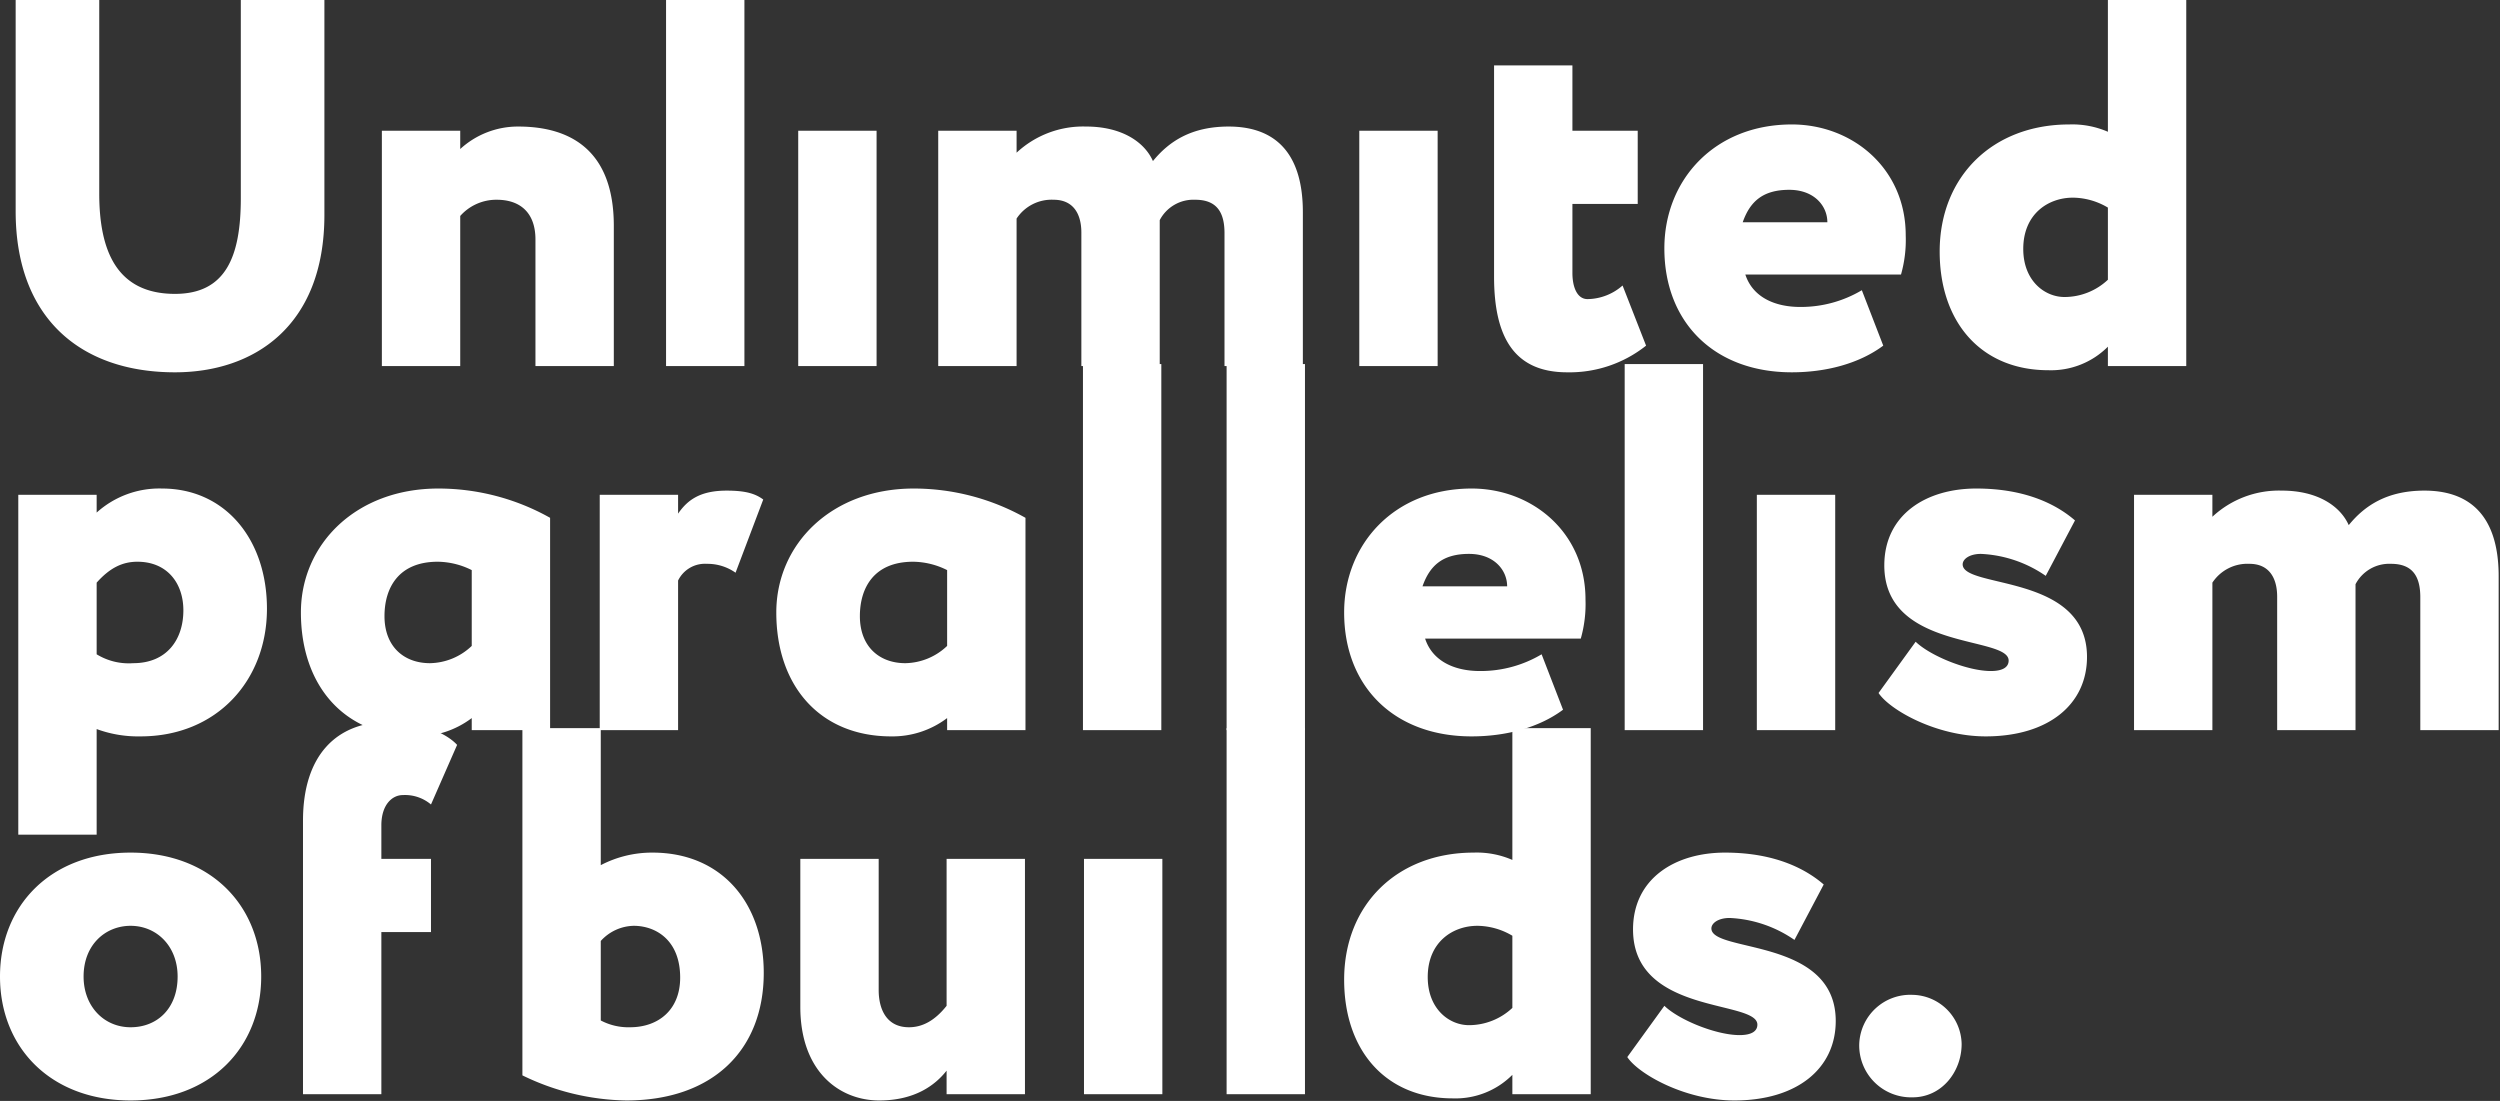 <svg xmlns="http://www.w3.org/2000/svg" width="545" height="240" viewBox="0 0 545 240">
    <rect x="0" y="0" width="545" height="240" fill="#333333" stroke="none"/>
    <g fill="#FFF" fill-rule="nonzero">
        <path d="M70.72 46.852c0 24.394-15.489 34.312-32.571 34.312-20.5 0-34.735-11.741-34.735-35.11V0h18.221v42.178c0 12.425 3.759 21.887 16.514 21.887 11.046 0 14.349-8.093 14.349-20.861V0h18.221v46.852zM83.247 28.498h17.083v3.99a18.588 18.588 0 0 1 12.64-4.901c11.845 0 20.842 5.585 20.842 21.659v30.55h-17.083V52.21c0-5.928-3.417-8.664-8.427-8.664a10.502 10.502 0 0 0-7.972 3.534v32.716H83.247V28.498zM145.2 0h17.082v79.796H145.2zM174.012 28.498h17.082v51.298h-17.082zM284.024 79.796h-17.082V50.842c0-4.446-1.594-7.296-6.379-7.296a8.294 8.294 0 0 0-7.743 4.446v31.804h-17.083V50.728c0-4.332-1.937-7.182-6.036-7.182a9.135 9.135 0 0 0-8.085 4.104v32.146h-17.083V28.498h17.083v4.788a21.272 21.272 0 0 1 15.147-5.7c7.858 0 12.755 3.42 14.577 7.525 3.53-4.333 8.427-7.524 16.512-7.524 9.11 0 16.172 4.673 16.172 18.695v33.514zM296.323 28.498h17.083v51.298h-17.083zM325.706 14.25h17.081v14.248h14.236v15.96h-14.236v15.047c0 3.078 1.026 5.7 3.303 5.7a11.774 11.774 0 0 0 7.63-2.964l5.125 13.11a26.807 26.807 0 0 1-17.197 5.813c-11.616 0-15.942-7.752-15.942-20.861V14.25zM410.549 75.35c-5.352 3.99-12.64 5.814-19.93 5.814-16.855 0-27.788-10.83-27.788-27.017 0-14.933 10.933-27.016 27.788-27.016 13.21 0 24.827 9.576 24.827 24.167.107 2.886-.24 5.77-1.026 8.549h-33.937c1.595 4.902 6.378 7.068 11.959 7.068a25.975 25.975 0 0 0 13.438-3.648l4.669 12.084zm-30.636-26.902h18.45c0-3.534-2.846-7.068-8.313-7.068-5.695 0-8.541 2.508-10.137 7.068zM459.52 75.578a17.495 17.495 0 0 1-12.983 5.13c-14.577 0-23.688-10.373-23.688-25.876 0-16.302 11.502-27.701 28.244-27.701a19.47 19.47 0 0 1 8.427 1.596V0h17.083v79.796H459.52v-4.218zm0-14.59V45.255a15.147 15.147 0 0 0-7.63-2.166c-5.353 0-10.82 3.534-10.82 11.171 0 6.954 4.67 10.488 8.998 10.488a13.841 13.841 0 0 0 9.452-3.762zM3.987 107.867H21.07v3.876a20.399 20.399 0 0 1 14.235-5.244c13.78 0 22.891 11.058 22.891 26.22 0 15.616-10.933 27.813-27.56 27.813a26.227 26.227 0 0 1-9.566-1.596v23.027H3.987v-74.096zm17.083 19.151v15.618a13.39 13.39 0 0 0 7.972 1.937c7.402 0 10.933-5.243 10.933-11.513 0-5.928-3.53-10.602-10.022-10.602-3.303 0-6.036 1.369-8.883 4.56zM102.838 156.543a19.757 19.757 0 0 1-12.186 3.99c-15.488 0-25.054-10.944-25.054-27.017 0-14.933 12.072-27.017 29.951-27.017a49.775 49.775 0 0 1 24.372 6.384v46.282h-17.083v-2.622zm0-15.732v-16.529a16.898 16.898 0 0 0-7.403-1.824c-8.655 0-11.615 5.814-11.615 11.856 0 6.726 4.327 10.26 9.907 10.26a13.515 13.515 0 0 0 9.111-3.763zM130.74 107.867h17.083v4.104c2.05-2.964 4.783-5.016 10.591-5.016 4.214 0 6.264.684 7.972 1.938l-6.035 15.96a10.59 10.59 0 0 0-6.264-1.938 6.499 6.499 0 0 0-6.264 3.648v32.602H130.74v-51.298zM206.473 156.543a19.757 19.757 0 0 1-12.186 3.99c-15.488 0-25.054-10.944-25.054-27.017 0-14.933 12.072-27.017 29.951-27.017a49.772 49.772 0 0 1 24.371 6.384v46.282h-17.082v-2.622zm0-15.732v-16.529a16.898 16.898 0 0 0-7.402-1.824c-8.655 0-11.616 5.814-11.616 11.856 0 6.726 4.327 10.26 9.907 10.26a13.514 13.514 0 0 0 9.111-3.763z"/>
        <path d="M236.085 79.368h17.083v79.797h-17.083zM267.401 79.368h17.083v79.797H267.4zM340.742 154.72c-5.352 3.989-12.64 5.812-19.93 5.812-16.855 0-27.788-10.829-27.788-27.016 0-14.933 10.933-27.017 27.789-27.017 13.21 0 24.826 9.576 24.826 24.167.107 2.886-.239 5.771-1.026 8.55h-33.937c1.595 4.902 6.378 7.068 11.959 7.068a25.965 25.965 0 0 0 13.437-3.648l4.67 12.083zm-30.635-26.904h18.45c0-3.534-2.847-7.067-8.314-7.067-5.694 0-8.541 2.508-10.136 7.067zM354.18 79.368h17.084v79.797H354.18zM382.991 107.867h17.083v51.298h-17.083zM410.779 123.257c0-11.058 9.11-16.758 20.043-16.758 11.503 0 18.108 3.99 21.525 6.954l-6.378 12.084a26.92 26.92 0 0 0-14.12-4.788c-2.506 0-3.987 1.14-3.987 2.28 0 5.357 27.105 1.938 27.105 20.177 0 10.373-8.429 17.326-22.094 17.326-10.819 0-20.956-5.813-23.347-9.46l8.086-11.172c3.19 3.078 11.275 6.384 16.4 6.384 2.505 0 3.872-.799 3.872-2.28 0-5.472-27.105-2.052-27.105-20.747zM544.709 159.165h-17.083V130.21c0-4.447-1.594-7.296-6.378-7.296a8.294 8.294 0 0 0-7.744 4.445v31.805h-17.083v-29.069c0-4.332-1.936-7.181-6.036-7.181a9.135 9.135 0 0 0-8.084 4.104v32.146h-17.083v-51.298H482.3v4.788a21.272 21.272 0 0 1 15.146-5.7c7.858 0 12.755 3.42 14.577 7.524 3.53-4.332 8.428-7.524 16.512-7.524 9.111 0 16.173 4.674 16.173 18.695v33.515zM28.47 185.868c17.539 0 28.472 11.627 28.472 27.016 0 15.39-10.933 27.017-28.471 27.017S0 228.274 0 212.884c0-15.389 10.933-27.016 28.47-27.016zm0 38.074c5.81 0 10.25-4.104 10.25-11.058 0-6.611-4.555-11.057-10.25-11.057-5.466 0-10.248 4.104-10.248 11.057 0 6.498 4.44 11.058 10.249 11.058zM66.053 178.914c0-14.249 7.289-21.545 18.678-21.545 6.15 0 12.185 2.052 14.919 5.016l-5.694 12.995a8.753 8.753 0 0 0-6.15-2.052c-2.278 0-4.67 2.052-4.67 6.612v7.296h10.82v15.96h-10.82v35.337H66.053v-59.619zM113.884 158.737h17.083v29.867a24.15 24.15 0 0 1 11.274-2.736c15.147 0 24.257 11.057 24.257 26.219 0 16.87-11.16 27.814-29.95 27.814a53.308 53.308 0 0 1-22.664-5.471v-75.693zm17.083 46.396v17.327a12.865 12.865 0 0 0 6.377 1.482c6.15 0 10.933-3.762 10.933-10.83 0-8.093-5.239-11.285-10.136-11.285a9.939 9.939 0 0 0-7.174 3.306zM223.441 238.533h-17.083v-5.13c-2.505 3.193-6.947 6.498-14.691 6.498-8.655 0-17.196-6.27-17.196-20.404v-32.262h17.082v28.614c0 3.99 1.595 8.093 6.606 8.093 2.847 0 5.58-1.368 8.2-4.674v-32.033h17.082v51.298zM236.31 187.235h17.083v51.298H236.31z"/>
        <path d="M267.401 158.737h17.083v79.796H267.4zM329.695 234.315a17.495 17.495 0 0 1-12.983 5.13c-14.577 0-23.688-10.373-23.688-25.876 0-16.302 11.502-27.701 28.244-27.701a19.47 19.47 0 0 1 8.427 1.596v-28.727h17.083v79.796h-17.083v-4.218zm0-14.59v-15.732a15.147 15.147 0 0 0-7.63-2.166c-5.353 0-10.82 3.534-10.82 11.172 0 6.953 4.67 10.487 8.998 10.487a13.841 13.841 0 0 0 9.452-3.762zM356.001 202.625c0-11.058 9.111-16.757 20.044-16.757 11.502 0 18.107 3.99 21.525 6.954l-6.378 12.083a26.92 26.92 0 0 0-14.121-4.788c-2.506 0-3.987 1.14-3.987 2.28 0 5.358 27.106 1.938 27.106 20.177 0 10.374-8.43 17.327-22.095 17.327-10.818 0-20.955-5.813-23.346-9.461l8.086-11.172c3.189 3.078 11.275 6.384 16.4 6.384 2.505 0 3.872-.798 3.872-2.28 0-5.471-27.106-2.052-27.106-20.747zM416.93 216.875a10.911 10.911 0 0 1 10.706 10.715c0 6.041-4.328 11.628-10.706 11.628a11.31 11.31 0 0 1-11.616-11.628 11.136 11.136 0 0 1 11.616-10.715z"/>
    </g>
</svg>
